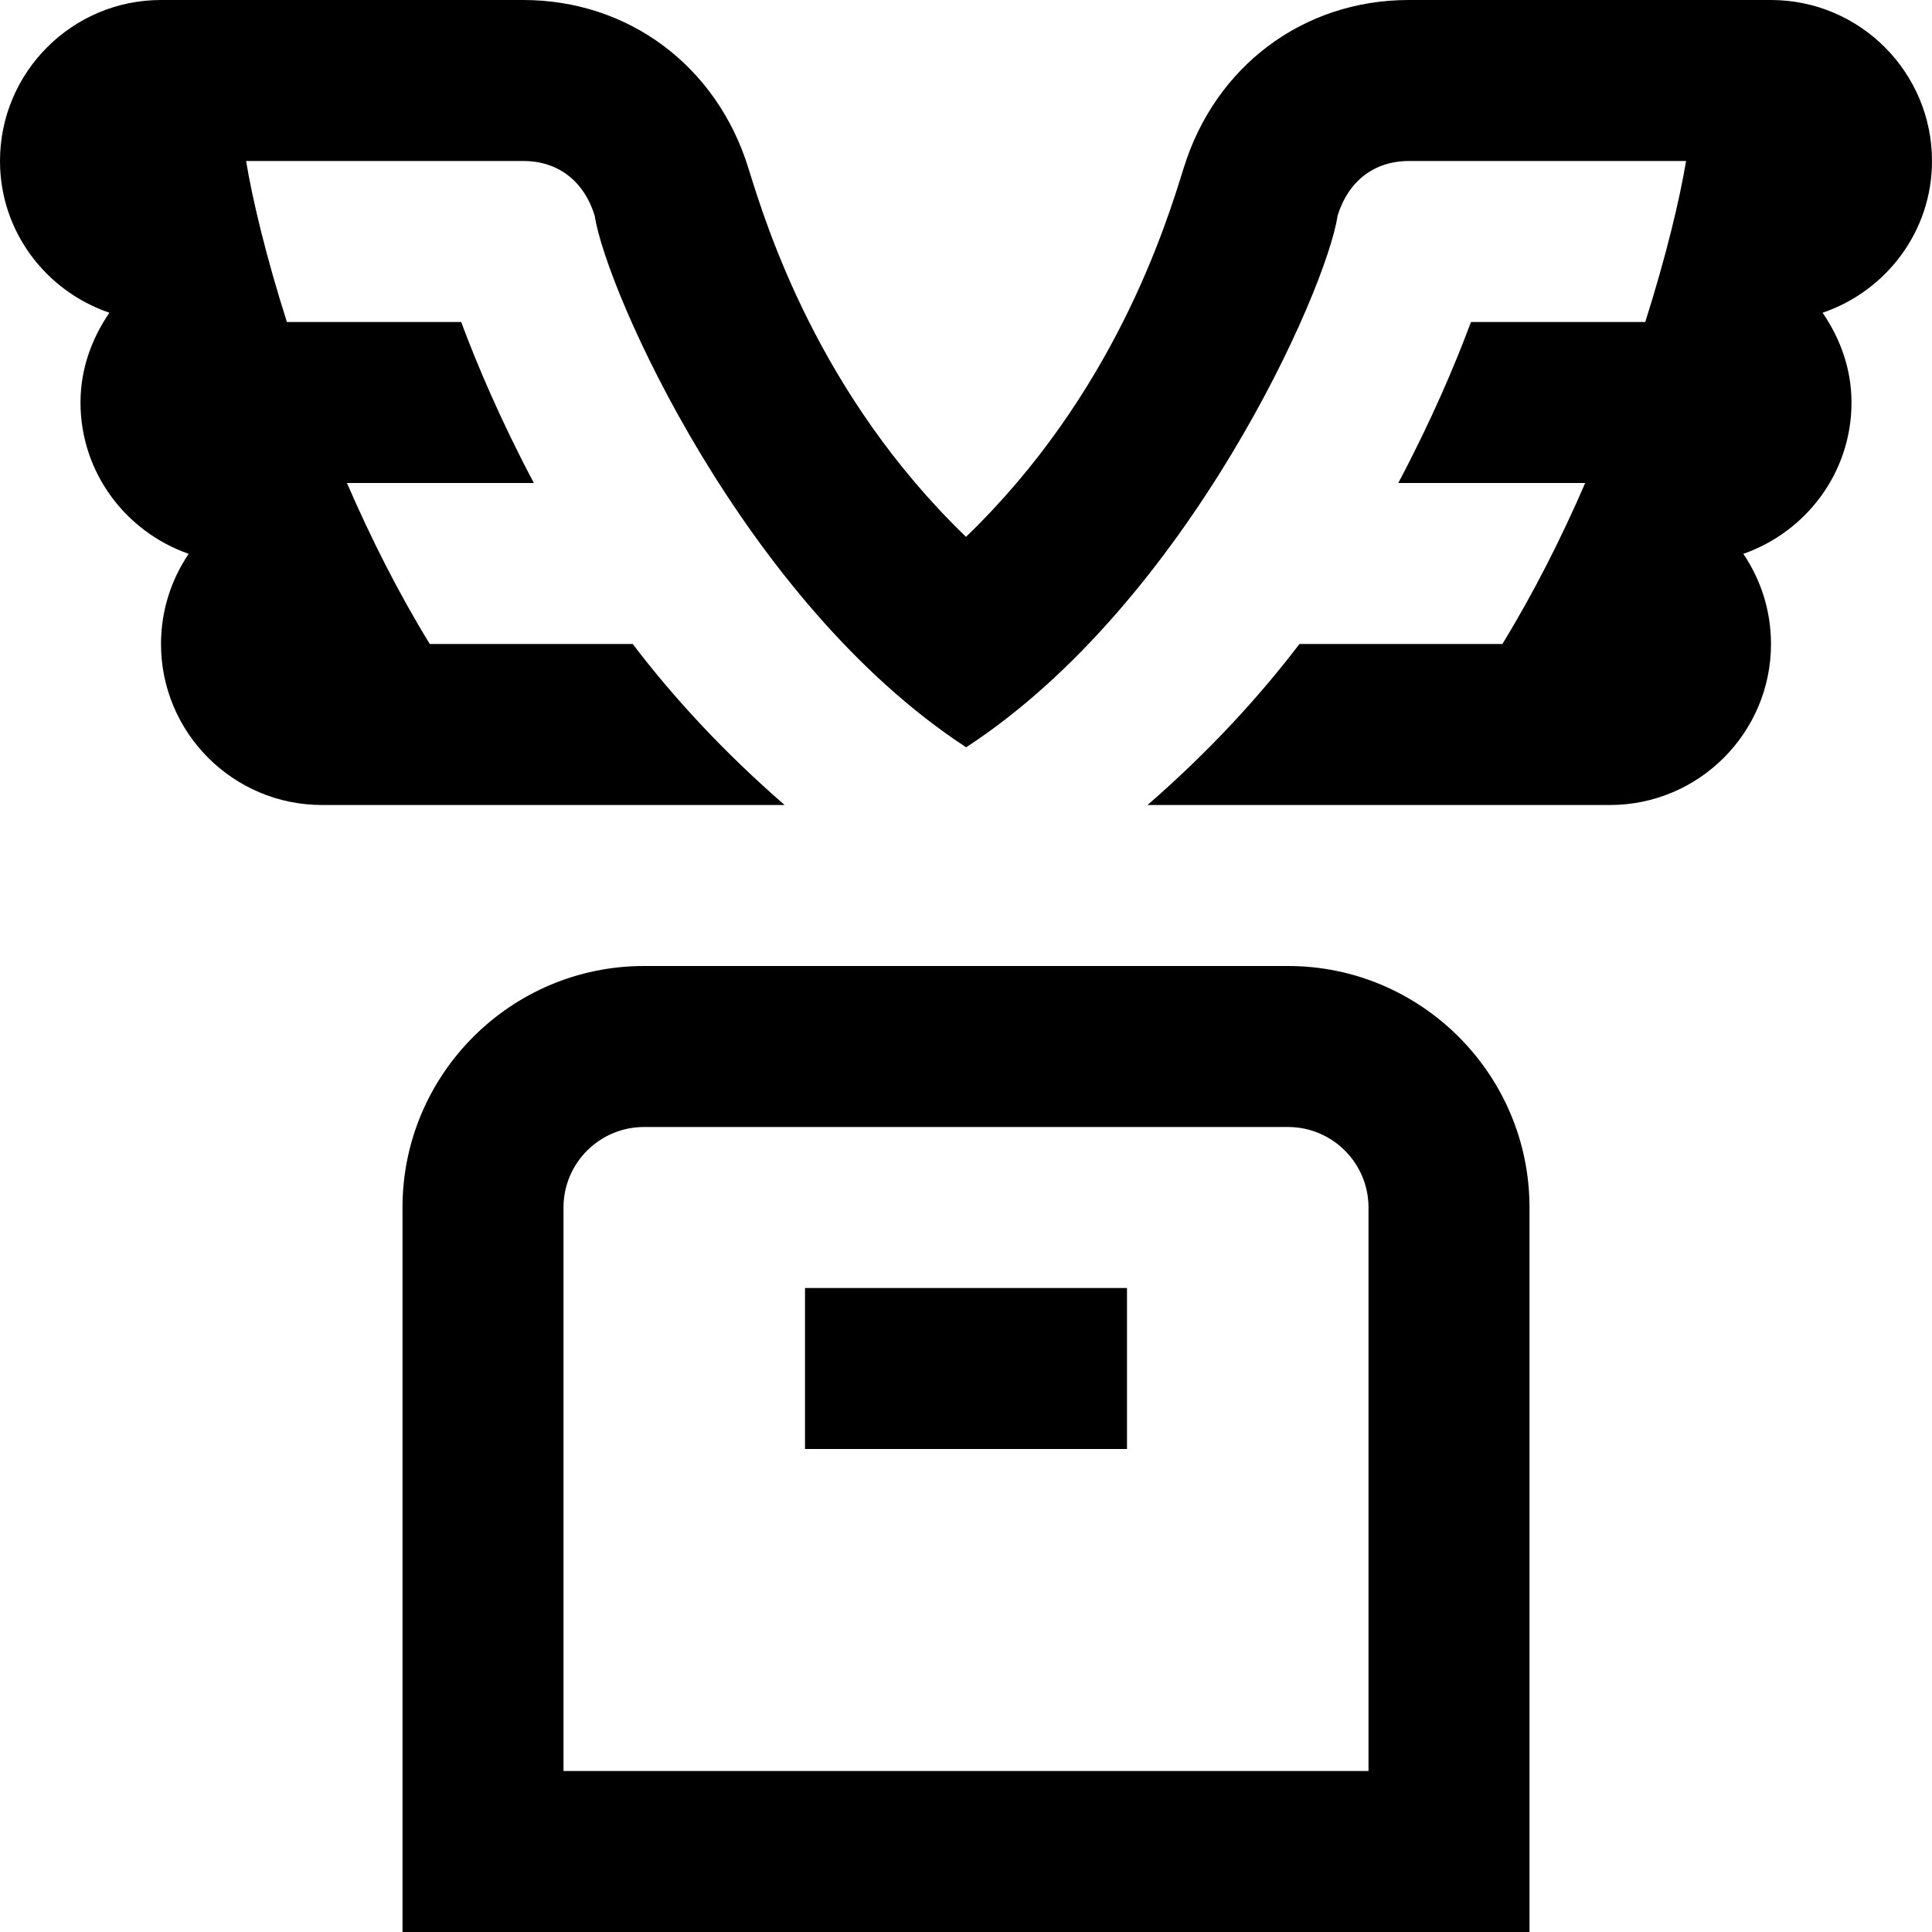 <svg id="Layer_1" viewBox="0 0 24 24" xmlns="http://www.w3.org/2000/svg" data-name="Layer 1"><path d="m22.641 3.885c.219.32.359.698.359 1.115 0 .872-.564 1.607-1.344 1.88.217.32.344.705.344 1.12 0 1.103-.897 2-2 2h-5.745c.747-.649 1.372-1.324 1.887-2h2.521c.386-.63.732-1.314 1.029-2h-2.322c.41-.773.706-1.47.903-2h2.165c.257-.811.426-1.512.507-2h-3.443c-.43 0-.752.248-.886.679-.135.919-1.857 4.805-4.614 6.604-2.76-1.803-4.476-5.679-4.614-6.603-.134-.433-.457-.68-.886-.68h-3.445c.081.488.249 1.189.507 2h2.165c.197.53.493 1.227.903 2h-2.322c.297.686.642 1.37 1.029 2h2.521c.514.676 1.14 1.351 1.887 2h-5.747c-1.103 0-2-.897-2-2 0-.414.127-.8.344-1.12-.78-.273-1.344-1.008-1.344-1.88 0-.417.14-.795.359-1.115-.788-.269-1.359-1.008-1.359-1.885 0-1.103.897-2 2-2h4.5c1.307 0 2.405.82 2.797 2.089.226.73.871 2.812 2.703 4.58 1.833-1.768 2.477-3.849 2.704-4.581.392-1.269 1.489-2.088 2.796-2.088h4.5c1.103 0 2 .897 2 2 0 .878-.572 1.617-1.359 1.885zm-3.641 11.115v9h-14v-9c0-1.654 1.346-3 3-3h8c1.654 0 3 1.346 3 3zm-2 0c0-.552-.449-1-1-1h-8c-.551 0-1 .448-1 1v7h10zm-7 3h4v-2h-4z"/></svg>